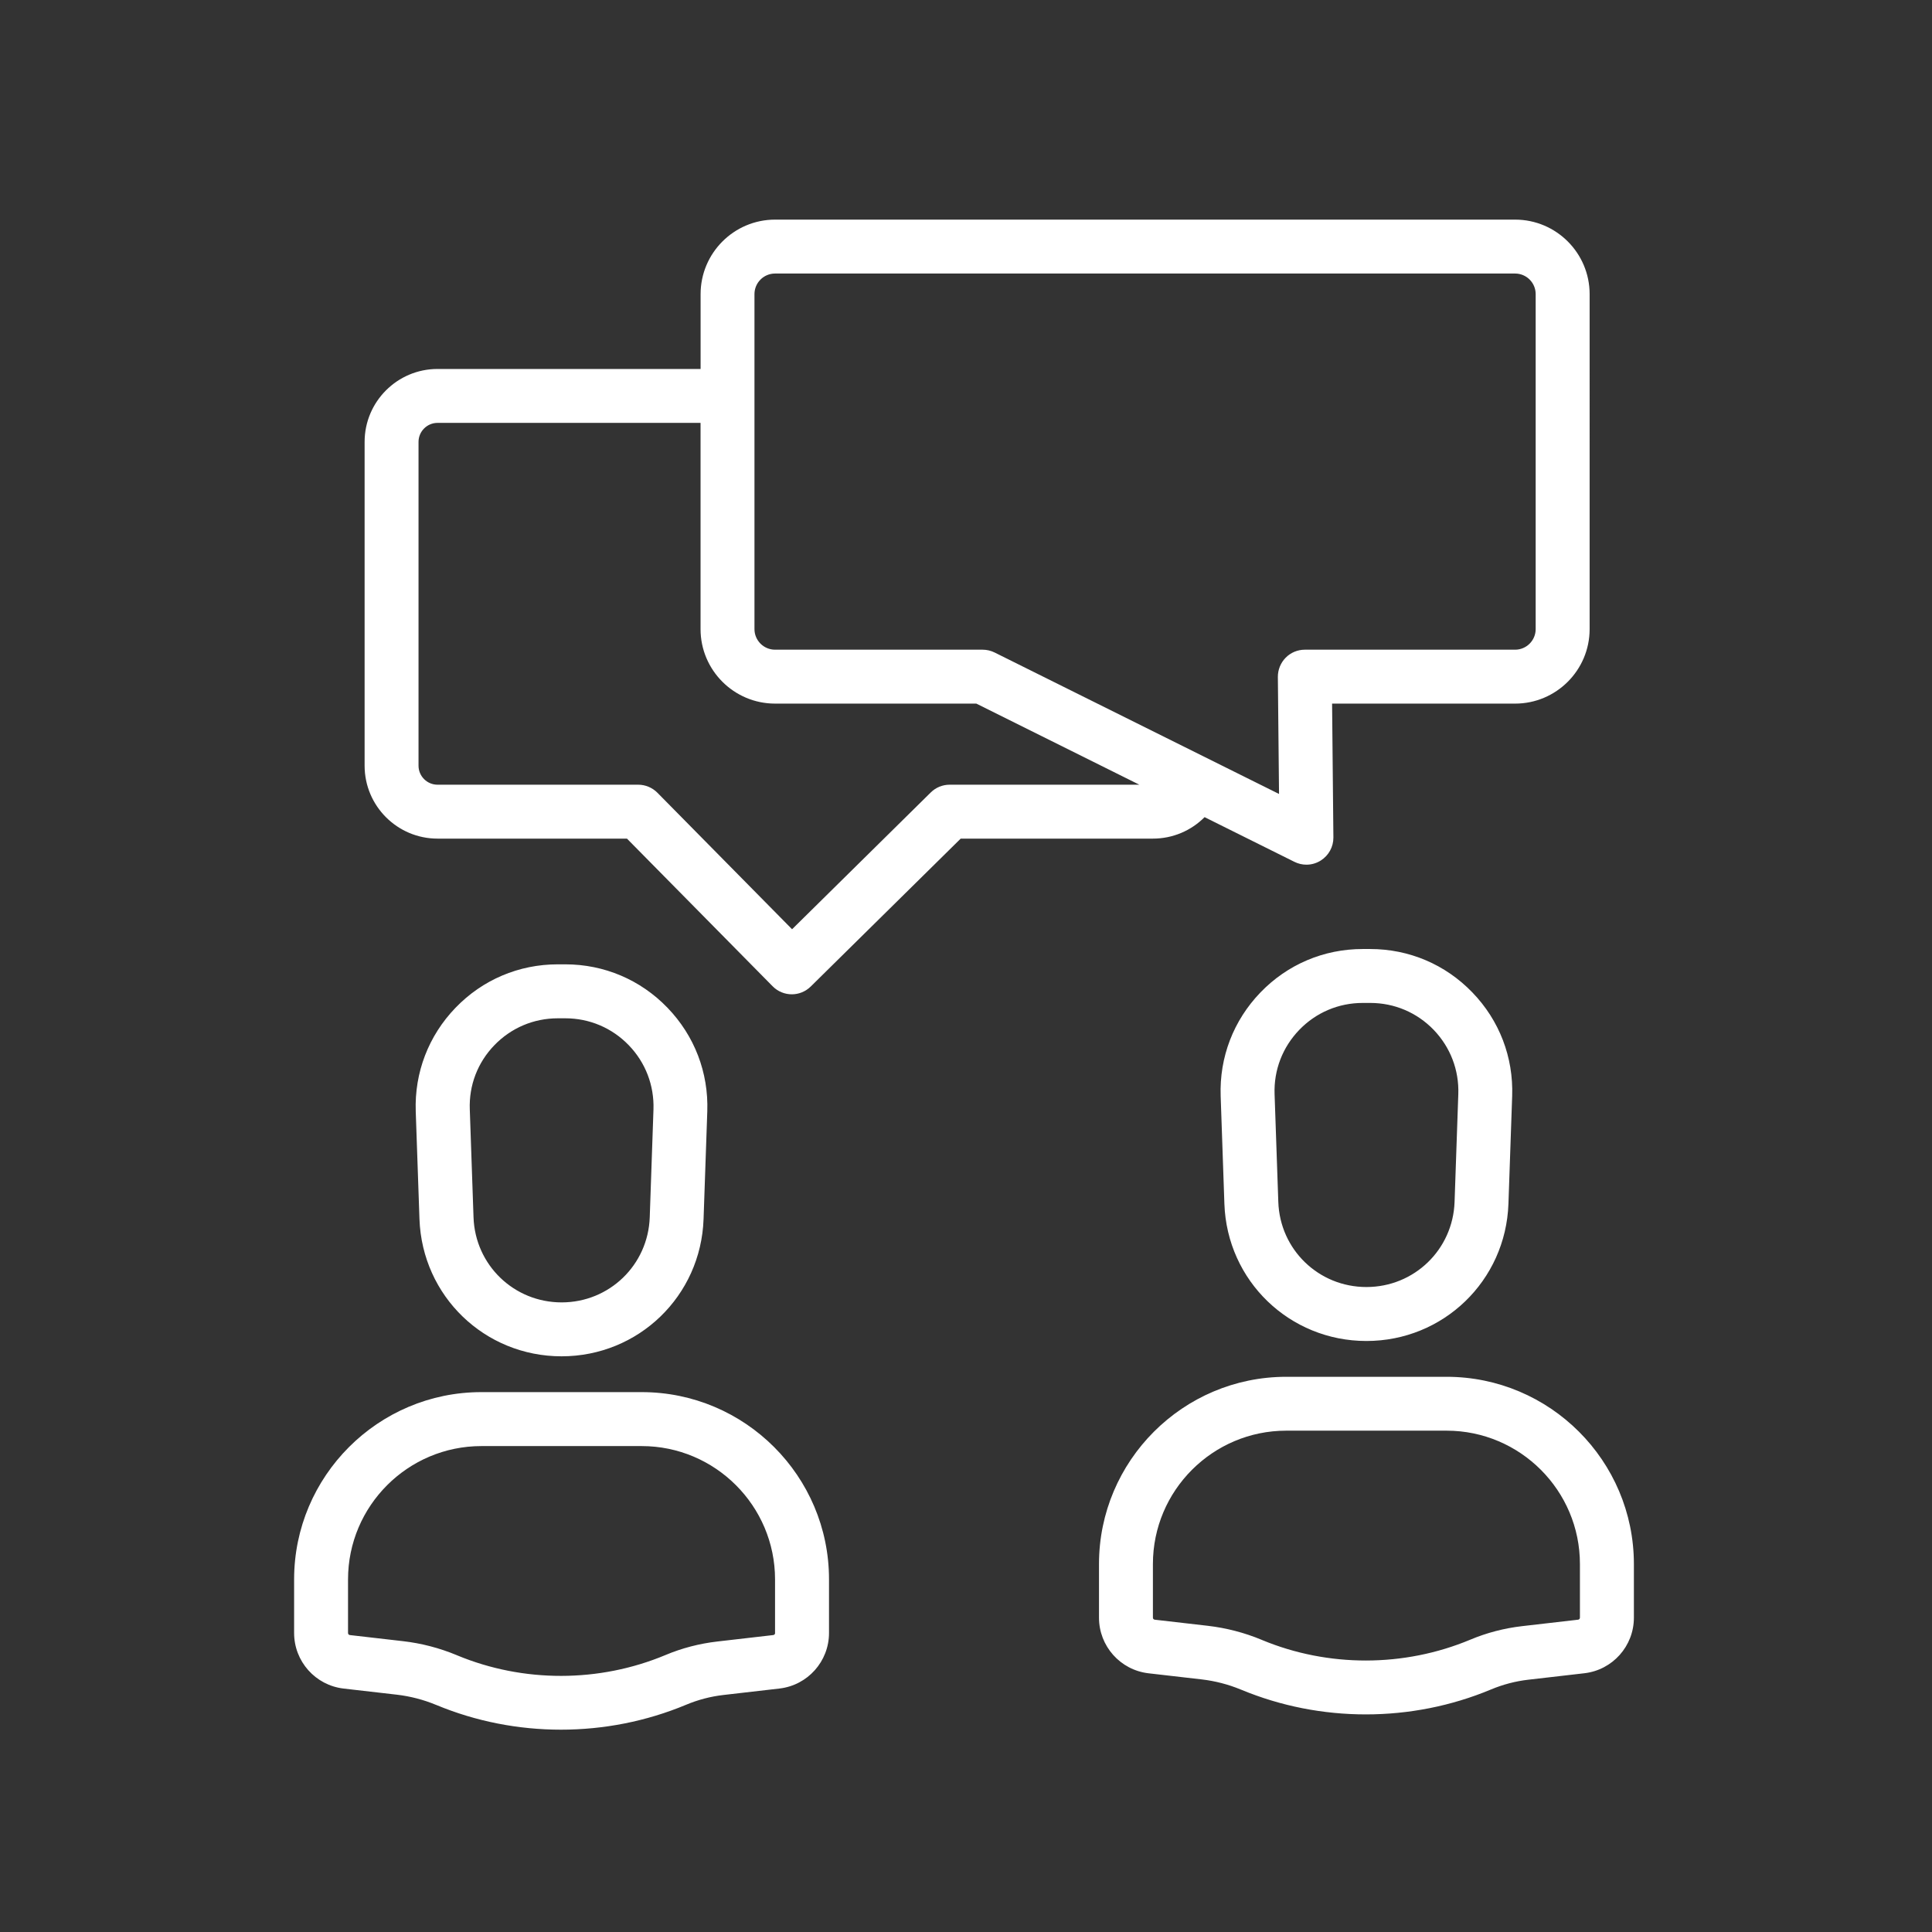 <?xml version="1.0" encoding="utf-8"?>
<!-- Generator: Adobe Illustrator 26.0.2, SVG Export Plug-In . SVG Version: 6.00 Build 0)  -->
<svg version="1.1" id="outline" xmlns="http://www.w3.org/2000/svg" xmlns:xlink="http://www.w3.org/1999/xlink" x="0px" y="0px"
	 viewBox="0 0 430 430" style="enable-background:new 0 0 430 430;" xml:space="preserve">
<rect x="0" y="0" width="430" height="430" fill="#333333" stroke="none"/>
<style type="text/css">
	.st0{fill:url(#SVGID_1_);}
	.st1{fill:url(#SVGID_00000005243875393805137710000009981679375690053052_);}
	.st2{fill:url(#SVGID_00000035493201207621735460000005422508339043427716_);}
	.st3{fill:url(#SVGID_00000057833288613780290060000003358881542673689009_);}
	.st4{fill:url(#SVGID_00000096743117268490451930000003204367116010501566_);}
	.st5{fill:url(#SVGID_00000083089818961398134510000000313000098544783259_);}
	.st6{fill:url(#SVGID_00000036956284273826315800000015681628735934812313_);}
	.st7{fill:url(#SVGID_00000005958155748177760900000018030378251361919370_);}
	.st8{fill:url(#SVGID_00000091004246925414790190000013500121183940831875_);}
	.st9{fill:url(#SVGID_00000051346708971360780300000013929708485353669000_);}
	.st10{fill:url(#SVGID_00000007393964718569606930000001148617525429486224_);}
	.st11{fill:url(#SVGID_00000000941932061871018030000015503353275517192322_);}
	.st12{fill:url(#SVGID_00000077285341924042540820000013514005847837476525_);}
	.st13{fill:url(#SVGID_00000003803725029802715290000018093342963053539262_);}
	.st14{fill:url(#SVGID_00000101812914368445545950000001952725175950856869_);}
	.st15{fill:url(#SVGID_00000129177226974679305880000008048207880313164170_);}
	.st16{fill:url(#SVGID_00000010275775730395103260000018346008023787294111_);}
	.st17{fill:url(#SVGID_00000050639306173296318890000000030559121192739750_);}
	.st18{fill:url(#SVGID_00000013165771025008674860000012273542849474511521_);}
	.st19{fill:url(#SVGID_00000111909007936402353790000017653486136198121110_);}
	.st20{fill:url(#SVGID_00000155863352386081691140000002190057504259662745_);}
	.st21{fill:url(#SVGID_00000112606601751355897530000011614551019399575972_);}
	.st22{fill:url(#SVGID_00000180337305485274780870000014181618643909333672_);}
	.st23{fill:url(#SVGID_00000003065531048369682250000006139153676158244009_);}
	.st24{fill:url(#SVGID_00000182504985311754803060000013495271482038739859_);}
	.st25{fill:url(#SVGID_00000116940815309832553510000009691411621897266821_);}
	.st26{fill:url(#SVGID_00000068647532190228155770000005199365788136921021_);}
	.st27{fill:url(#SVGID_00000110458040939013684850000008129170823939985343_);}
	.st28{fill:url(#SVGID_00000165236205754845417360000001073312738993322646_);}
	.st29{fill:url(#SVGID_00000111150746972693973330000010638444851136444330_);}
	.st30{fill:url(#SVGID_00000005955421658293519180000008521715274882364296_);}
	.st31{fill:url(#SVGID_00000014605788460232653920000009376921511040909954_);}
	.st32{fill:url(#SVGID_00000044856392940775533880000007151827488178201005_);}
	.st33{fill:url(#SVGID_00000034077274445568755260000012542502492001587371_);}
	.st34{fill:url(#SVGID_00000105412523359335703320000000718812755184849034_);}
	.st35{fill:url(#SVGID_00000121256527614262402670000011867988788226119342_);}
	.st36{fill:url(#SVGID_00000135649494393011123330000000158507151459974282_);}
	.st37{fill:url(#SVGID_00000143611208517208184240000004042179615145722496_);}
	.st38{fill:url(#SVGID_00000114058812915457563010000009302938831497955493_);}
	.st39{fill:url(#SVGID_00000160174607628838469300000017806958233814031539_);}
	.st40{fill:url(#SVGID_00000005250543901512000720000018243344394113172880_);}
	.st41{fill:url(#SVGID_00000045591239537062865470000008419124293117103762_);}
	.st42{fill:url(#SVGID_00000036241955321500883480000007801180735208940677_);}
	.st43{fill:url(#SVGID_00000007413418423901740310000001587394095673319357_);}
	.st44{fill:url(#SVGID_00000134207330683310592390000013352612570840409534_);}
	.st45{fill:url(#SVGID_00000163775228311992645040000013941642613209005238_);}
	.st46{fill:url(#SVGID_00000067236756547817771800000002375375900639698329_);}
	.st47{fill:url(#SVGID_00000093889394515218431910000009095188873188692148_);}
	.st48{fill:url(#SVGID_00000047757624857769407910000017223114509377821330_);}
	.st49{fill:url(#SVGID_00000045580330252401742820000003504533774689170068_);}
	.st50{fill:url(#SVGID_00000114066928494669322990000001545395240563388825_);}
	.st51{fill:url(#SVGID_00000127731415328736888220000015350484767825052573_);}
	.st52{fill:url(#SVGID_00000000926506442769394980000000454672823616118417_);}
	.st53{fill:url(#SVGID_00000149359542567959523340000003613606943810757817_);}
	.st54{fill:url(#SVGID_00000076568453386488178770000009402883865231395466_);}
	.st55{fill:url(#SVGID_00000050635352681317232090000007502173352906802824_);}
	.st56{fill:url(#SVGID_00000092424420741769784450000014231555355219734193_);}
	.st57{fill:url(#SVGID_00000147935997250955623100000016227354012281212594_);}
</style>
<linearGradient id="SVGID_1_" gradientUnits="userSpaceOnUse" x1="84.404" y1="88.384" x2="362.433" y2="366.413">
	<stop  offset="0" style="stop-color:#ffffff"/>
	<stop  offset="1" style="stop-color:#ffffff"/>
</linearGradient>
<path class="st0" d="M142.82,309.84h-35.68c-22.98,0-41.68,18.7-41.68,41.68v11.93c0,6.33,4.74,11.64,11.02,12.37l11.83,1.36
	c3,0.35,5.94,1.11,8.71,2.26c0.01,0,0.1,0.04,0.11,0.04c8.81,3.66,18.26,5.49,27.72,5.49c9.5,0,19.01-1.85,27.86-5.55
	c2.65-1.11,5.44-1.84,8.29-2.17l12.49-1.44c6.28-0.73,11.02-6.04,11.02-12.37v-11.94C184.51,328.54,165.81,309.84,142.82,309.84z
	 M172.51,363.46c0,0.23-0.17,0.42-0.4,0.45l-12.49,1.44c-3.97,0.46-7.86,1.47-11.54,3.02c-14.72,6.15-31.61,6.17-46.32,0.06
	c-0.01,0-0.1-0.04-0.11-0.05c-3.83-1.59-7.85-2.64-11.96-3.11l-11.83-1.36c-0.23-0.03-0.4-0.22-0.4-0.45v-11.93
	c0-16.37,13.32-29.68,29.68-29.68h35.68c16.37,0,29.68,13.32,29.68,29.68V363.46z M124.98,301.87c17.13,0,31.01-13.41,31.61-30.53
	l0.83-23.98c0.3-8.65-2.85-16.84-8.86-23.07s-14.09-9.66-22.75-9.66h-1.67c-8.66,0-16.74,3.43-22.75,9.66s-9.16,14.42-8.86,23.07
	l0.83,23.98C93.97,288.46,107.85,301.87,124.98,301.87z M110.03,232.63c3.73-3.86,8.75-5.99,14.12-5.99h1.67
	c5.37,0,10.39,2.13,14.12,5.99c3.73,3.86,5.68,8.95,5.5,14.32l-0.83,23.98c-0.37,10.62-8.99,18.94-19.61,18.94
	s-19.25-8.32-19.61-18.94l-0.83-23.98C104.35,241.57,106.3,236.49,110.03,232.63z M268.1,181.87l20,9.95
	c0.84,0.42,1.76,0.63,2.67,0.63c1.11,0,2.21-0.31,3.18-0.92c1.77-1.11,2.84-3.06,2.82-5.14l-0.29-29.79h40.74
	c9.14,0,16.58-7.44,16.58-16.58V65.46c0-9.14-7.44-16.58-16.58-16.58H172.51c-9.14,0-16.58,7.44-16.58,16.58v16.66H97.38
	c-8.95,0-16.23,7.28-16.23,16.23v72.07c0,8.95,7.28,16.23,16.23,16.23h42.16l32.42,32.86c1.17,1.19,2.72,1.79,4.27,1.79
	c1.52,0,3.04-0.58,4.21-1.73l33.38-32.92h42.77C261.03,186.65,265.12,184.87,268.1,181.87z M167.92,65.46
	c0-2.53,2.06-4.58,4.58-4.58h164.71c2.53,0,4.58,2.06,4.58,4.58v74.56c0,2.53-2.06,4.58-4.58,4.58h-46.8c-1.6,0-3.14,0.64-4.26,1.78
	s-1.75,2.68-1.74,4.28l0.26,26.05l-63.29-31.48c-0.83-0.41-1.75-0.63-2.67-0.63h-46.21c-2.53,0-4.58-2.06-4.58-4.58V65.46z
	 M211.36,174.65c-1.58,0-3.09,0.62-4.21,1.73l-30.86,30.44l-29.97-30.38c-1.13-1.14-2.67-1.79-4.27-1.79H97.38
	c-2.33,0-4.23-1.9-4.23-4.23V98.35c0-2.33,1.9-4.23,4.23-4.23h58.54v45.9c0,9.14,7.44,16.58,16.58,16.58h44.8l36.28,18.05H211.36z
	 M321.96,306.43h-35.68c-22.98,0-41.68,18.7-41.68,41.68v11.94c0,6.32,4.74,11.64,11.02,12.37l11.83,1.36
	c3,0.35,5.94,1.11,8.71,2.26c0.01,0,0.1,0.04,0.11,0.04c8.81,3.66,18.26,5.49,27.72,5.49c9.5,0,19.01-1.85,27.86-5.55
	c2.65-1.11,5.44-1.84,8.29-2.17l12.49-1.44c6.28-0.73,11.02-6.04,11.02-12.37v-11.94C363.64,325.12,344.95,306.43,321.96,306.43z
	 M351.64,360.04c0,0.23-0.17,0.42-0.4,0.45l-12.49,1.44c-3.97,0.46-7.85,1.47-11.54,3.02c-14.72,6.15-31.61,6.17-46.32,0.06
	c-0.01,0-0.1-0.04-0.11-0.05c-3.83-1.59-7.85-2.63-11.96-3.11L257,360.49c-0.23-0.03-0.4-0.22-0.4-0.45v-11.94
	c0-16.37,13.32-29.68,29.68-29.68h35.68c16.37,0,29.68,13.32,29.68,29.68V360.04z M303.29,211.22c-8.66,0-16.74,3.43-22.75,9.66
	c-6.01,6.23-9.16,14.42-8.86,23.07l0.83,23.98c0.59,17.12,14.48,30.53,31.61,30.53s31.01-13.41,31.61-30.53l0.83-23.98
	c0.3-8.65-2.84-16.84-8.86-23.07c-6.01-6.23-14.09-9.66-22.75-9.66H303.29z M324.57,243.53l-0.83,23.98
	c-0.37,10.62-8.99,18.94-19.62,18.94c-10.63,0-19.25-8.32-19.61-18.94l-0.83-23.98c-0.19-5.37,1.77-10.45,5.5-14.32
	c3.73-3.86,8.75-5.99,14.12-5.99h1.67c5.37,0,10.39,2.13,14.12,5.99C322.8,233.07,324.76,238.16,324.57,243.53z"/>
</svg>
